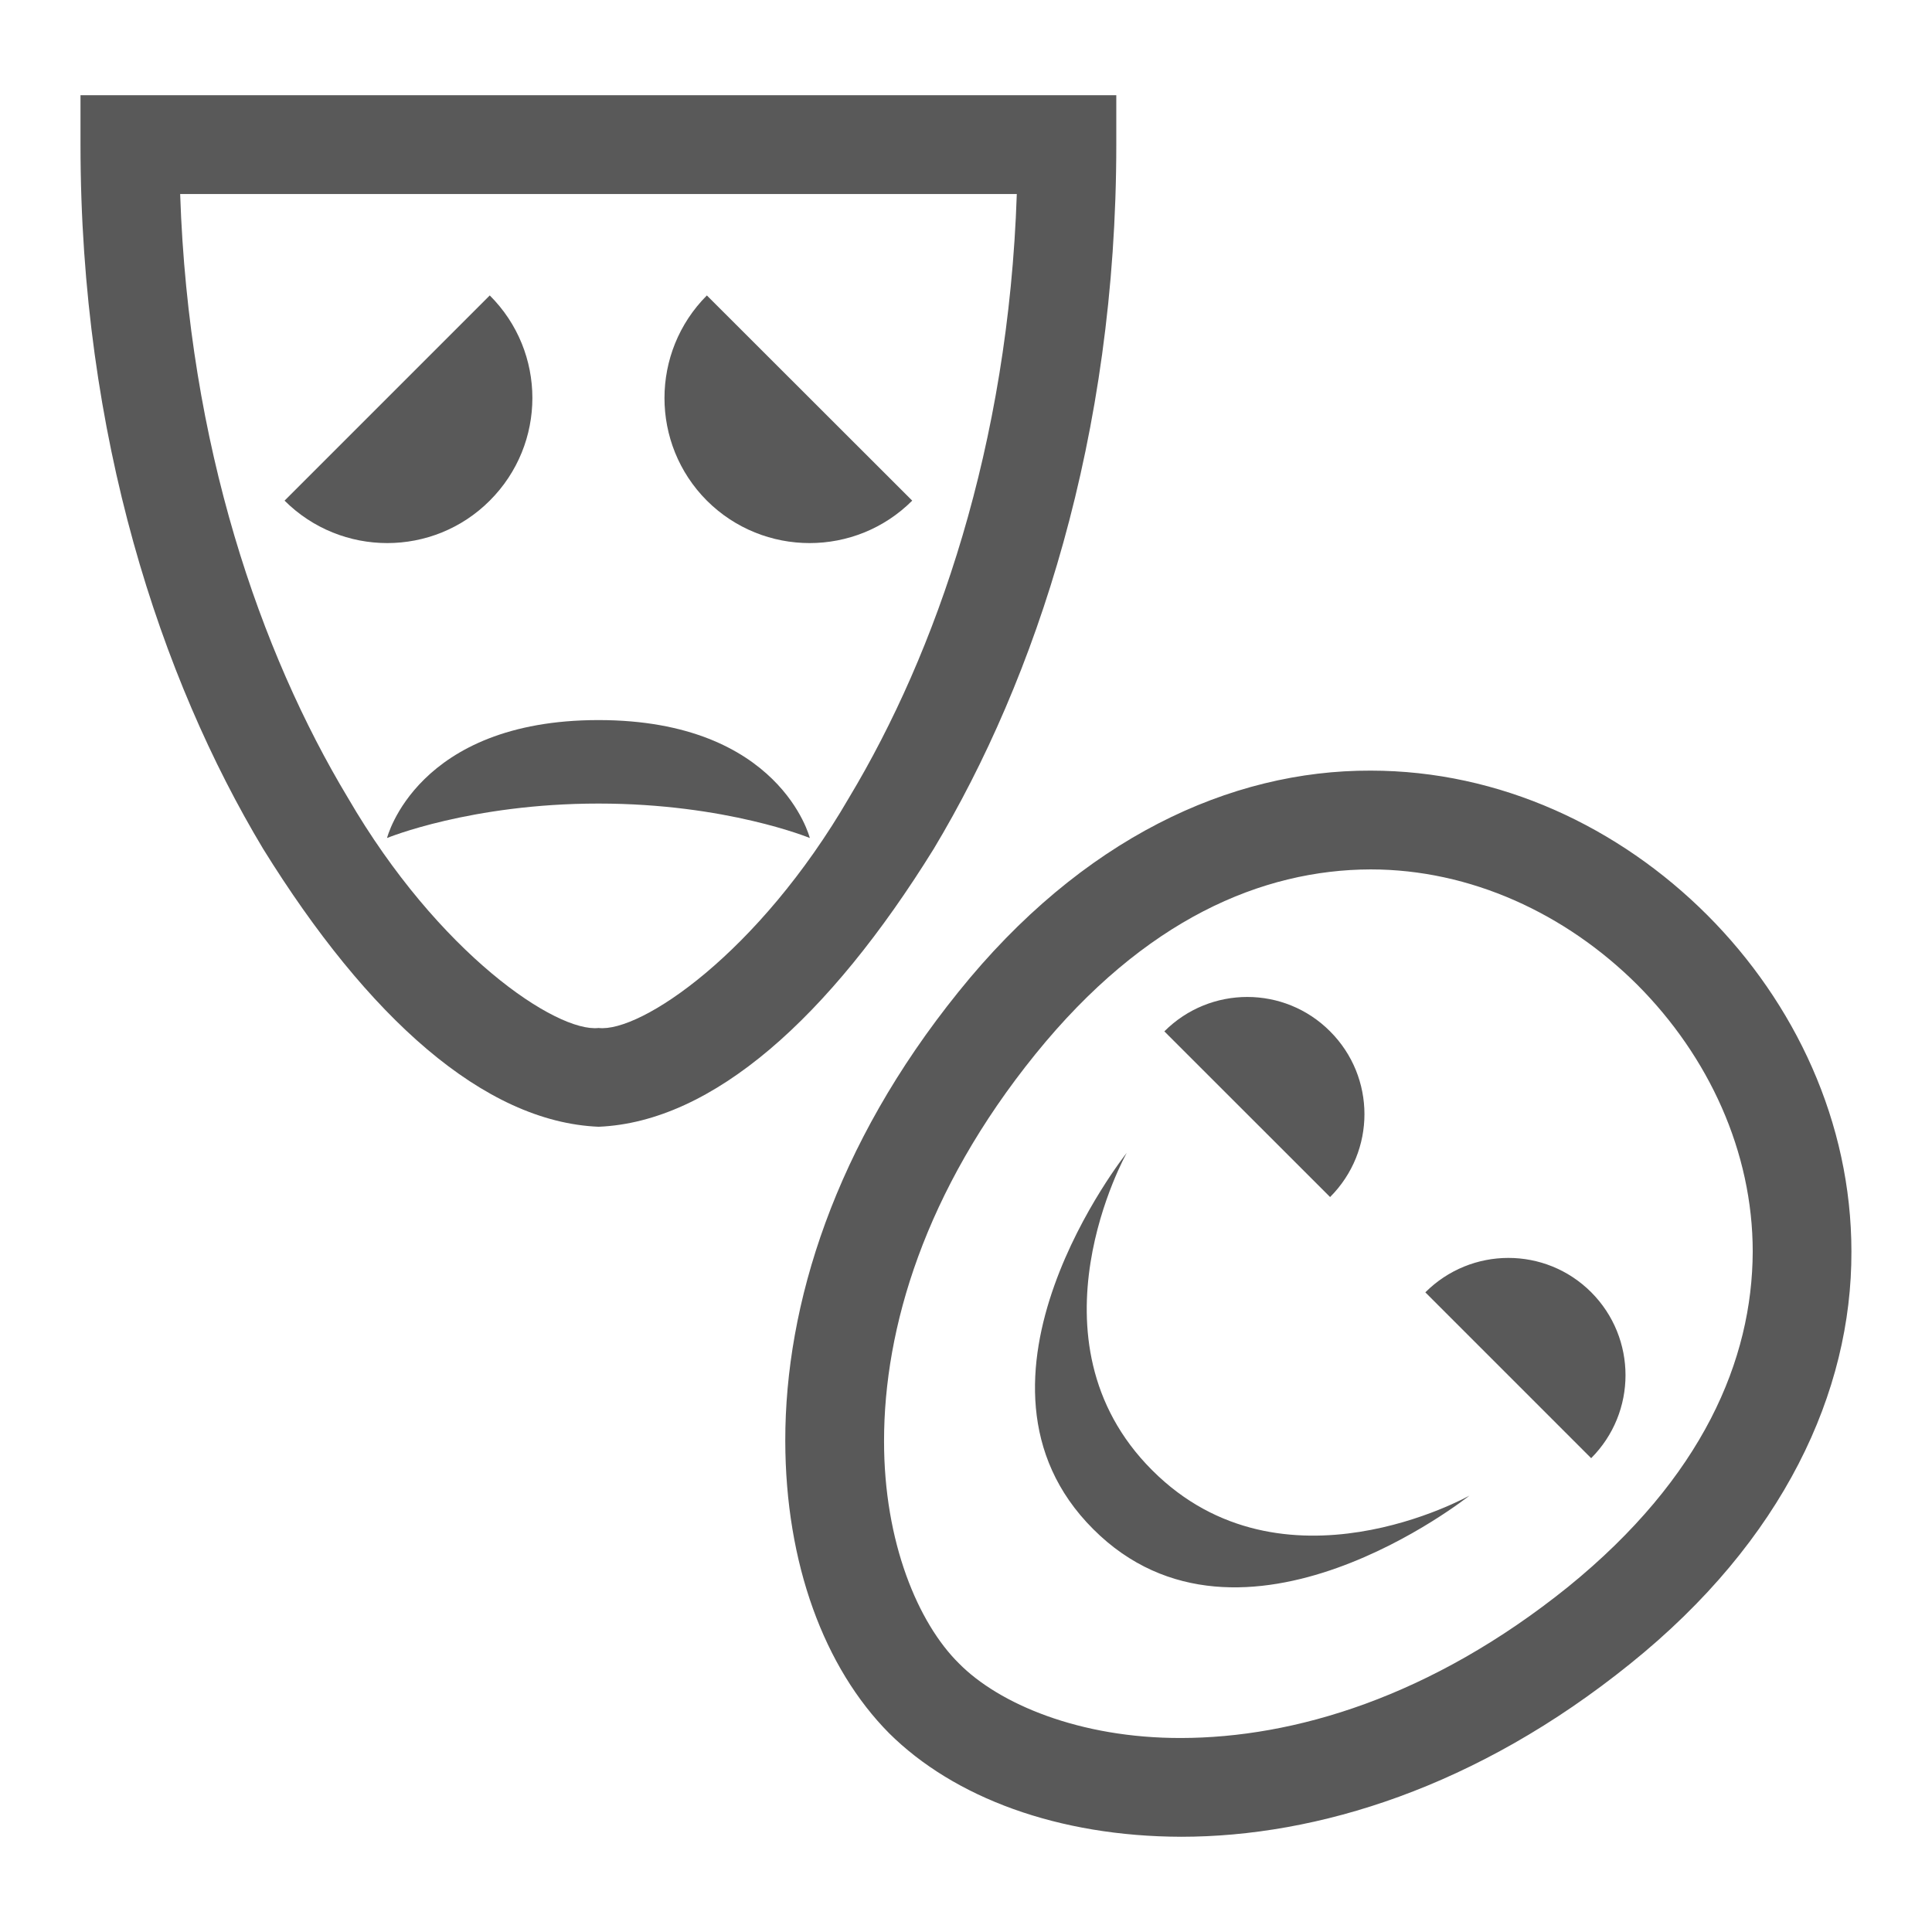 <svg viewBox="0 0 24 24" xmlns="http://www.w3.org/2000/svg">
  <path d="M21.209, 11.368c-1.095, -1.095 -2.578, -1.795 -4.183, -1.795c-1.743, -0.006 -3.59, 0.844 -5.12, 2.749c-1.537, 1.905 -2.153, 3.885 -2.151, 5.576c0.002, 1.528 0.485, 2.82 1.289, 3.632c0.809, 0.803 2.102, 1.283 3.628, 1.287c1.691, -0 3.674, -0.612 5.579, -2.149c1.906, -1.532 2.753, -3.379 2.748, -5.12c0, -1.607 -0.702, -3.09 -1.79, -4.18Zm-1.729, 8.344c-1.708, 1.375 -3.41, 1.876 -4.808, 1.878c-1.261, 0.003 -2.266, -0.425 -2.76, -0.927c-0.506, -0.499 -0.932, -1.504 -0.93, -2.765c0, -1.396 0.502, -3.1 1.881, -4.804c1.356, -1.675 2.816, -2.29 4.163, -2.294c1.24, -0 2.423, 0.546 3.314, 1.434c0.886, 0.889 1.433, 2.072 1.433, 3.314c-0.005, 1.344 -0.62, 2.805 -2.293, 4.164Zm-5.167, -1.448c-1.622, -1.621 -0.316, -3.943 -0.316, -3.943c0, -0 -2.259, 2.834 -0.417, 4.674c1.841, 1.843 4.674, -0.416 4.674, -0.416c0, -0 -2.322, 1.306 -3.941, -0.315Zm3.393, -2.21l2.06, 2.06c0.569, -0.57 0.569, -1.492 0, -2.062c-0.57, -0.569 -1.49, -0.567 -2.06, 0.002Zm-1.183, -3.242c-0.567, -0.57 -1.49, -0.57 -2.059, -0l2.059, 2.058c0.569, -0.57 0.569, -1.489 0, -2.058Zm-9.088, -3.867c-2.26, 0 -2.627, 1.465 -2.627, 1.465c0, 0 1.039, -0.428 2.627, -0.428c1.588, 0 2.625, 0.428 2.625, 0.428c0, 0 -0.367, -1.465 -2.625, -1.465Zm3.897, -2.726l-2.551, -2.549c-0.701, 0.703 -0.703, 1.844 -0, 2.549c0.705, 0.703 1.848, 0.703 2.551, -0Zm-5.248, -0c0.706, -0.705 0.706, -1.846 0, -2.549l-2.549, 2.549c0.705, 0.703 1.847, 0.703 2.549, -0Z" style="fill: rgb(89, 89, 89);"/>
  <path d="M7.436, 12.77c-0.523, 0.059 -1.989, -0.923 -3.114, -2.859c-1.085, -1.803 -1.98, -4.375 -2.084, -7.501l10.393, 0c-0.104, 3.126 -1.001, 5.698 -2.085, 7.501c-1.124, 1.936 -2.59, 2.918 -3.11, 2.859m4.163, -2.225c1.271, -2.117 2.268, -5.117 2.268, -8.748l0, -0.614l-12.867, -0l0, 0.614c0, 3.631 0.998, 6.631 2.269, 8.748c1.299, 2.096 2.744, 3.393 4.167, 3.452c1.419, -0.059 2.864, -1.356 4.163, -3.452" style="fill: rgb(89, 89, 89);"/>
</svg>
